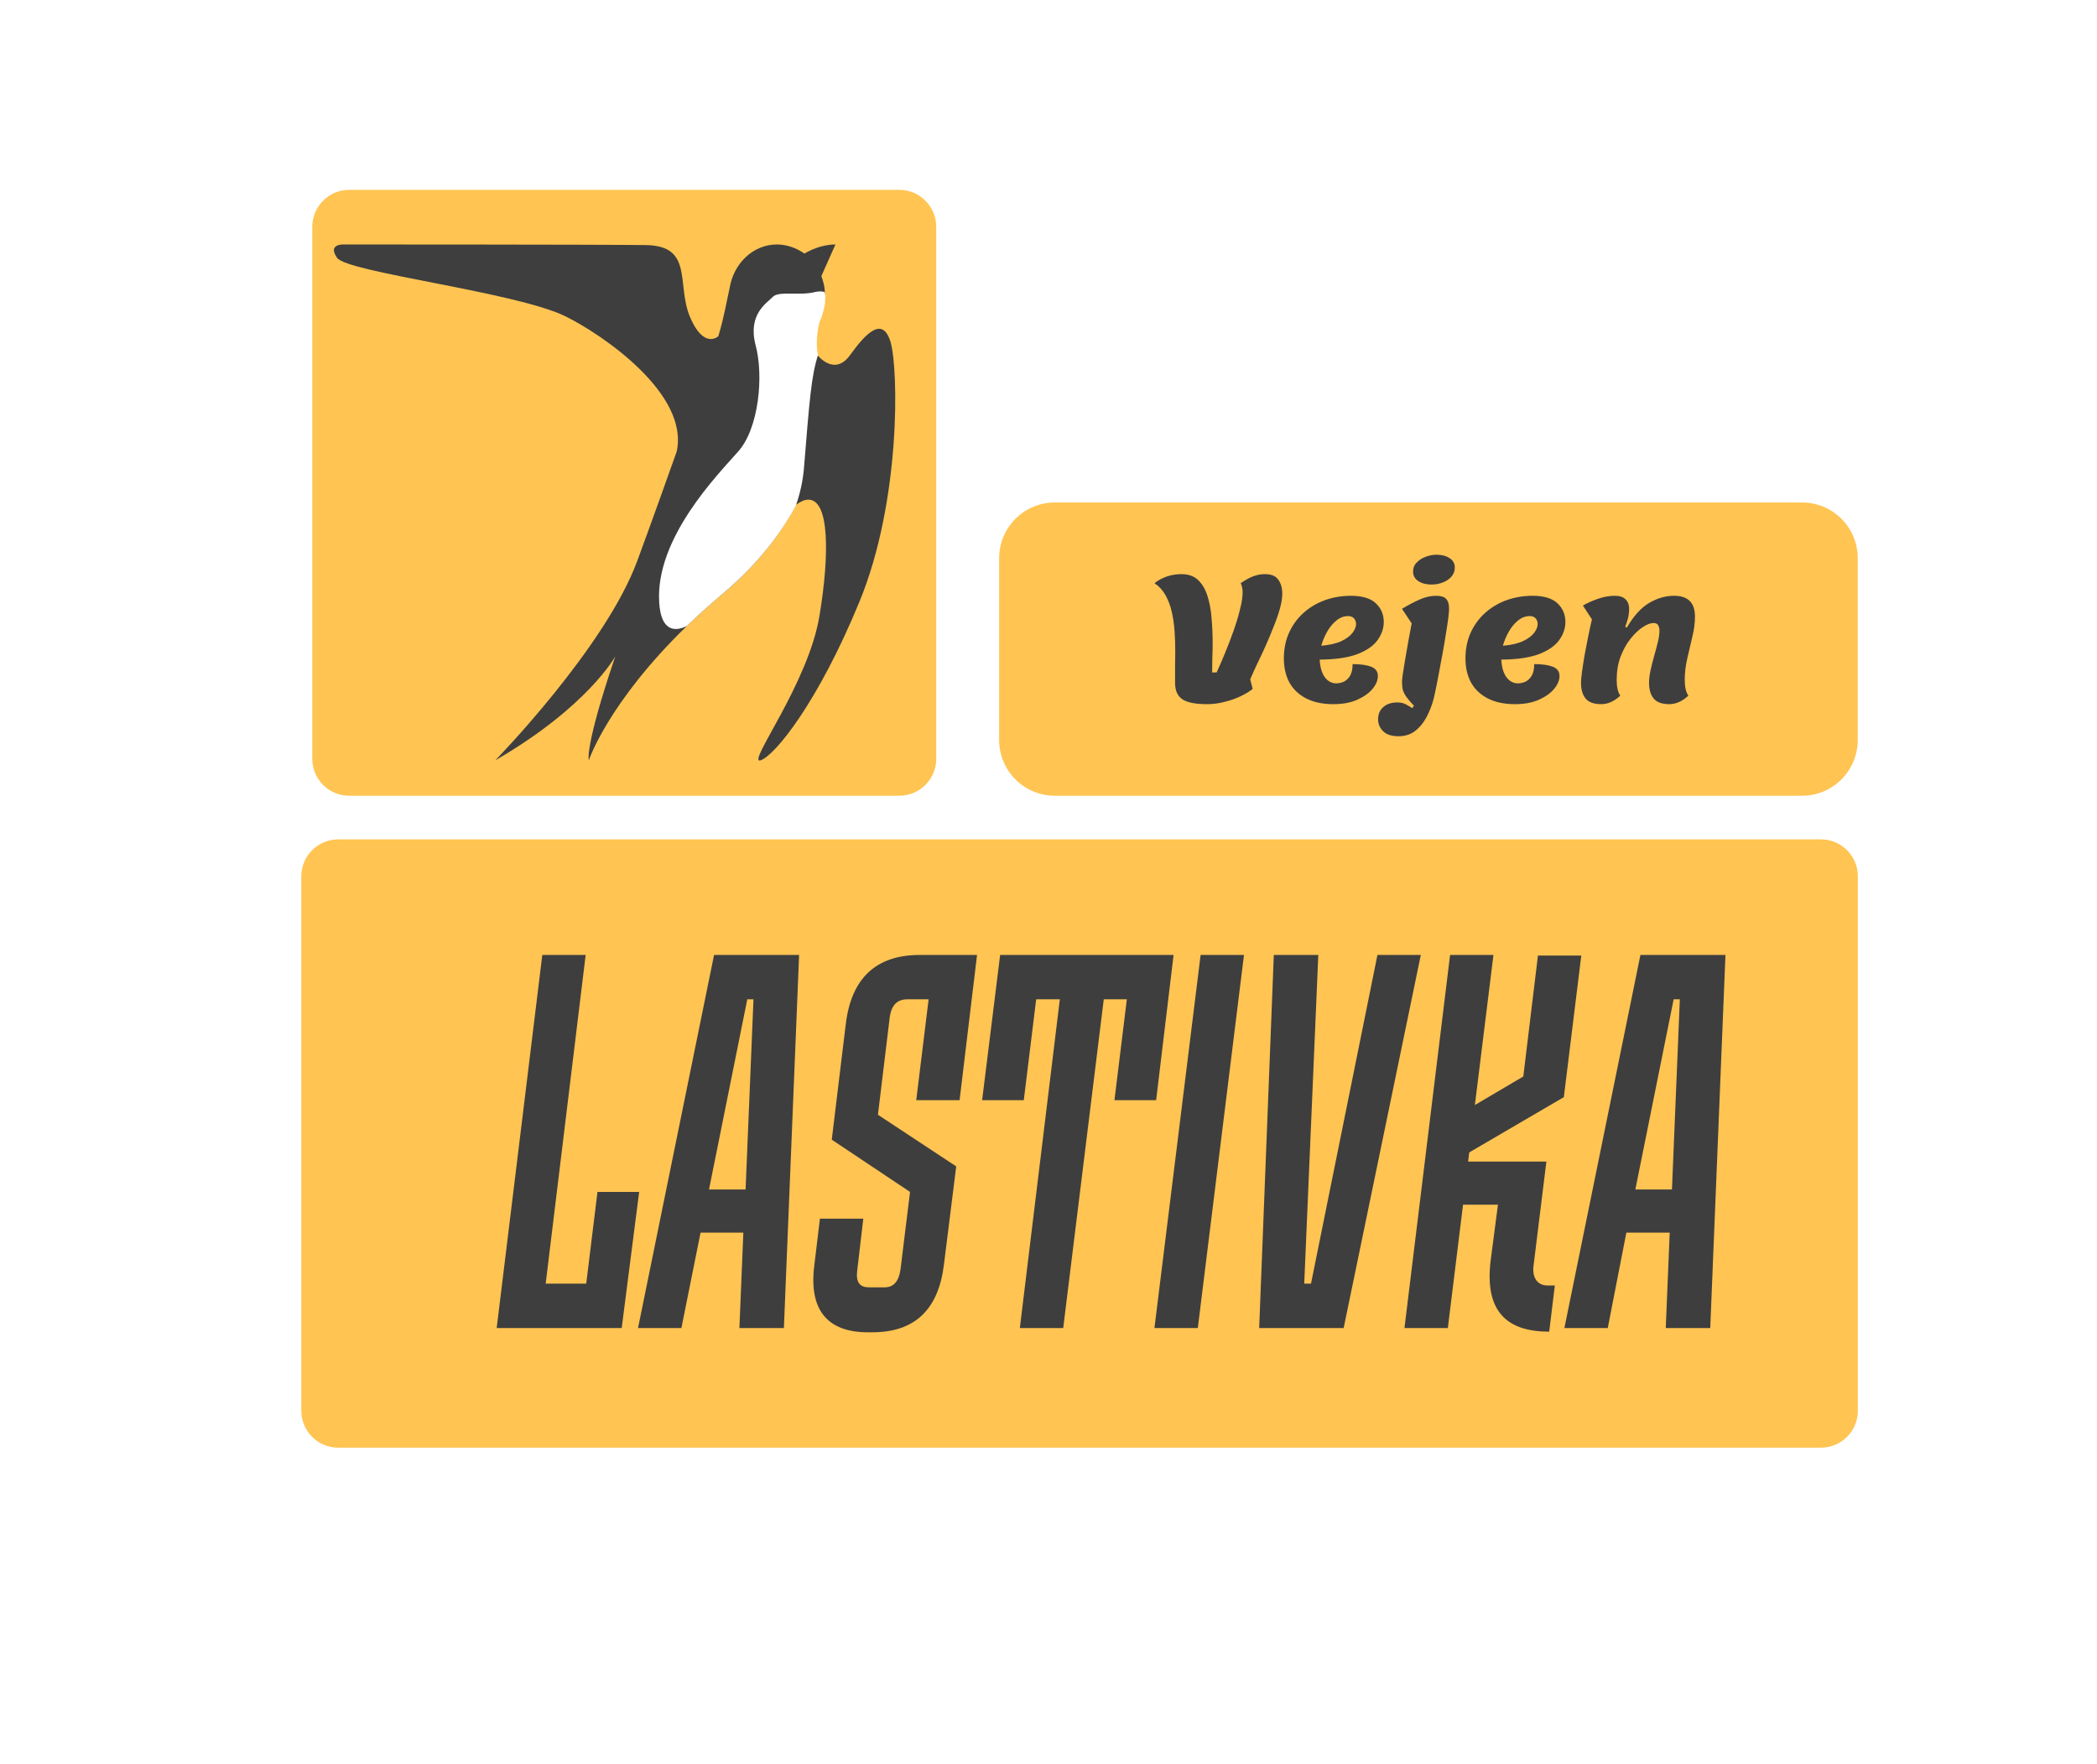 <?xml version="1.0" encoding="UTF-8"?>
<svg xmlns="http://www.w3.org/2000/svg" xmlns:xlink="http://www.w3.org/1999/xlink" width="466px" height="392px" viewBox="0 0 466 392" version="1.1">
<g id="surface1">
<rect x="0" y="0" width="466" height="392" style="fill:rgb(100%,100%,100%);fill-opacity:1;stroke:none;"/>
<path style=" stroke:none;fill-rule:nonzero;fill:rgb(100%,76.863%,32.157%);fill-opacity:1;" d="M 404.645 186.527 L 75.164 186.527 C 70.633 186.527 66.957 190.207 66.957 194.746 L 66.957 313.488 C 66.957 318.023 70.633 321.707 75.164 321.707 L 404.645 321.707 C 409.18 321.707 412.855 318.023 412.855 313.488 L 412.855 194.746 C 412.855 190.207 409.18 186.527 404.645 186.527 Z M 404.645 186.527 "/>
<path style=" stroke:none;fill-rule:nonzero;fill:rgb(24.314%,24.314%,24.314%);fill-opacity:1;" d="M 138.156 295.117 L 110.375 295.117 L 120.512 212.215 L 130.148 212.215 L 121.262 285.258 L 130.273 285.258 L 132.773 264.871 L 142.035 264.871 Z M 138.156 295.117 "/>
<path style=" stroke:none;fill-rule:nonzero;fill:rgb(24.314%,24.314%,24.314%);fill-opacity:1;" d="M 165.188 273.918 L 155.68 273.918 L 151.422 295.117 L 141.785 295.117 L 158.68 212.215 L 177.578 212.215 L 174.199 295.117 L 164.312 295.117 Z M 157.555 264.332 L 165.688 264.332 L 167.441 222.07 L 166.062 222.07 Z M 157.555 264.332 "/>
<path style=" stroke:none;fill-rule:nonzero;fill:rgb(24.314%,24.314%,24.314%);fill-opacity:1;" d="M 209.738 281.207 C 208.488 291.066 203.234 296.062 193.848 296.062 L 192.844 296.062 C 183.836 296.062 179.707 291.066 180.957 281.207 L 182.207 270.812 L 191.844 270.812 L 190.469 282.559 C 190.219 284.988 191.094 286.07 193.094 286.07 L 196.602 286.07 C 198.602 286.07 199.727 284.719 200.105 282.152 L 202.23 264.871 L 184.836 253.258 L 187.965 227.469 C 189.215 217.344 194.723 212.215 204.359 212.215 L 217.121 212.215 L 213.242 244.484 L 203.609 244.484 L 206.359 222.07 L 201.605 222.07 C 199.352 222.07 198.102 223.418 197.727 225.984 L 195.098 247.723 L 212.492 259.199 Z M 209.738 281.207 "/>
<path style=" stroke:none;fill-rule:nonzero;fill:rgb(24.314%,24.314%,24.314%);fill-opacity:1;" d="M 256.918 244.484 L 247.656 244.484 L 250.41 222.07 L 245.281 222.07 L 236.27 295.117 L 226.633 295.117 L 235.52 222.07 L 230.262 222.07 L 227.508 244.484 L 218.25 244.484 L 222.254 212.215 L 260.797 212.215 Z M 256.918 244.484 "/>
<path style=" stroke:none;fill-rule:nonzero;fill:rgb(24.314%,24.314%,24.314%);fill-opacity:1;" d="M 266.805 212.215 L 276.441 212.215 L 266.18 295.117 L 256.543 295.117 Z M 266.805 212.215 "/>
<path style=" stroke:none;fill-rule:nonzero;fill:rgb(24.314%,24.314%,24.314%);fill-opacity:1;" d="M 289.828 285.258 L 291.332 285.258 L 306.098 212.215 L 315.734 212.215 L 298.59 295.117 L 279.816 295.117 L 283.07 212.215 L 292.957 212.215 Z M 289.828 285.258 "/>
<path style=" stroke:none;fill-rule:nonzero;fill:rgb(24.314%,24.314%,24.314%);fill-opacity:1;" d="M 332.879 267.707 L 325.121 267.707 L 321.742 295.117 L 312.105 295.117 L 322.242 212.215 L 331.879 212.215 L 327.75 245.562 L 338.512 239.219 L 341.766 212.348 L 351.398 212.348 L 347.52 243.809 L 326.496 256.094 L 326.246 258.121 L 343.641 258.121 L 340.762 281.477 C 340.512 283.91 341.641 285.664 343.891 285.664 L 345.52 285.664 L 344.266 295.926 C 334.883 295.926 329.875 291.469 331.254 280.129 Z M 332.879 267.707 "/>
<path style=" stroke:none;fill-rule:nonzero;fill:rgb(24.314%,24.314%,24.314%);fill-opacity:1;" d="M 371.047 273.918 L 361.41 273.918 L 357.281 295.117 L 347.645 295.117 L 364.539 212.215 L 383.434 212.215 L 380.055 295.117 L 370.168 295.117 Z M 363.41 264.332 L 371.547 264.332 L 373.297 222.07 L 371.922 222.07 Z M 363.41 264.332 "/>
<path style=" stroke:none;fill-rule:nonzero;fill:rgb(100%,76.863%,32.157%);fill-opacity:1;" d="M 400.453 111.66 L 234.41 111.66 C 227.574 111.66 222.031 117.207 222.031 124.055 L 222.031 164.441 C 222.031 171.285 227.574 176.832 234.41 176.832 L 400.453 176.832 C 407.289 176.832 412.832 171.285 412.832 164.441 L 412.832 124.055 C 412.832 117.207 407.289 111.66 400.453 111.66 Z M 400.453 111.66 "/>
<path style=" stroke:none;fill-rule:nonzero;fill:rgb(24.314%,24.314%,24.314%);fill-opacity:1;" d="M 268.25 156.48 C 265.656 156.48 263.824 156.121 262.746 155.398 C 261.668 154.656 261.129 153.449 261.129 151.777 C 261.129 150.188 261.129 148.852 261.129 147.773 C 261.156 146.668 261.168 145.641 261.168 144.691 C 261.168 143.227 261.117 141.75 261.016 140.258 C 260.91 138.77 260.707 137.344 260.398 135.984 C 260.09 134.621 259.629 133.391 259.012 132.285 C 258.398 131.18 257.578 130.281 256.551 129.59 C 258.293 128.254 260.297 127.586 262.555 127.586 C 264.117 127.586 265.363 128.035 266.285 128.934 C 267.211 129.832 267.902 131.039 268.363 132.555 C 268.824 134.043 269.121 135.699 269.25 137.523 C 269.402 139.32 269.48 141.133 269.48 142.957 C 269.48 144.137 269.453 145.281 269.402 146.387 C 269.379 147.488 269.363 148.504 269.363 149.43 L 270.363 149.43 C 270.953 148.145 271.582 146.695 272.25 145.074 C 272.918 143.457 273.547 141.812 274.137 140.145 C 274.727 138.473 275.199 136.895 275.559 135.406 C 275.945 133.914 276.137 132.672 276.137 131.668 C 276.137 131.23 276.098 130.848 276.02 130.512 C 275.945 130.152 275.84 129.844 275.715 129.59 C 276.688 128.922 277.598 128.418 278.445 128.086 C 279.316 127.75 280.203 127.586 281.102 127.586 C 282.512 127.586 283.5 127.996 284.062 128.816 C 284.652 129.613 284.949 130.652 284.949 131.938 C 284.949 132.887 284.77 134.004 284.41 135.289 C 284.051 136.574 283.578 137.934 282.984 139.375 C 282.422 140.812 281.82 142.25 281.176 143.688 C 280.535 145.102 279.906 146.438 279.293 147.695 C 278.703 148.953 278.215 150.047 277.828 150.969 L 278.367 153.09 C 277.648 153.68 276.738 154.23 275.637 154.746 C 274.559 155.258 273.379 155.668 272.098 155.977 C 270.84 156.312 269.555 156.48 268.25 156.48 Z M 296.305 156.48 C 293.918 156.48 291.906 156.055 290.266 155.207 C 288.621 154.359 287.379 153.18 286.531 151.664 C 285.711 150.121 285.301 148.352 285.301 146.348 C 285.301 144.266 285.672 142.379 286.418 140.684 C 287.188 138.961 288.25 137.484 289.609 136.254 C 290.969 135.02 292.547 134.07 294.344 133.402 C 296.164 132.734 298.129 132.398 300.23 132.398 C 302.719 132.398 304.555 132.953 305.734 134.059 C 306.914 135.16 307.504 136.547 307.504 138.219 C 307.504 139.656 307.027 141.016 306.078 142.301 C 305.156 143.559 303.656 144.586 301.578 145.383 C 299.5 146.152 296.73 146.551 293.266 146.578 C 293.344 148.223 293.715 149.52 294.383 150.469 C 295.074 151.395 295.934 151.855 296.961 151.855 C 297.473 151.855 298.012 151.742 298.574 151.508 C 299.141 151.254 299.613 150.816 300 150.199 C 300.383 149.559 300.578 148.684 300.578 147.578 C 302.32 147.578 303.695 147.773 304.695 148.156 C 305.695 148.543 306.195 149.234 306.195 150.238 C 306.195 151.164 305.797 152.113 305.004 153.09 C 304.207 154.039 303.066 154.848 301.578 155.516 C 300.117 156.156 298.359 156.48 296.305 156.48 Z M 293.613 143.496 C 295.484 143.34 296.984 142.996 298.113 142.457 C 299.242 141.918 300.062 141.301 300.578 140.605 C 301.09 139.914 301.348 139.27 301.348 138.68 C 301.348 138.168 301.191 137.742 300.887 137.41 C 300.578 137.074 300.141 136.906 299.578 136.906 C 298.652 136.906 297.793 137.23 297 137.871 C 296.203 138.512 295.512 139.348 294.922 140.375 C 294.355 141.375 293.918 142.418 293.613 143.496 Z M 318.094 129.895 C 316.914 129.895 315.941 129.641 315.172 129.125 C 314.402 128.613 314.016 127.918 314.016 127.047 C 314.016 126.199 314.297 125.504 314.863 124.965 C 315.426 124.398 316.105 123.977 316.902 123.695 C 317.723 123.41 318.492 123.27 319.211 123.27 C 320.391 123.27 321.367 123.527 322.137 124.039 C 322.906 124.527 323.289 125.223 323.289 126.121 C 323.289 126.867 323.047 127.535 322.559 128.125 C 322.07 128.688 321.43 129.125 320.633 129.434 C 319.863 129.742 319.02 129.895 318.094 129.895 Z M 310.82 163.605 C 309.23 163.605 308.078 163.234 307.359 162.488 C 306.613 161.746 306.242 160.871 306.242 159.871 C 306.242 158.688 306.641 157.762 307.438 157.094 C 308.207 156.426 309.23 156.094 310.516 156.094 C 311.258 156.094 311.887 156.234 312.398 156.516 C 312.938 156.801 313.414 157.082 313.824 157.363 L 314.207 156.824 C 313.488 156.082 312.938 155.438 312.555 154.898 C 312.168 154.359 311.898 153.832 311.746 153.32 C 311.617 152.781 311.555 152.164 311.555 151.469 C 311.555 151.188 311.617 150.598 311.746 149.699 C 311.898 148.773 312.078 147.668 312.285 146.387 C 312.516 145.102 312.746 143.777 312.977 142.418 C 313.234 141.031 313.477 139.734 313.707 138.527 L 311.555 135.289 C 312.914 134.469 314.207 133.789 315.441 133.246 C 316.672 132.684 317.902 132.398 319.133 132.398 C 320.211 132.398 320.957 132.633 321.367 133.094 C 321.801 133.555 322.02 134.273 322.02 135.25 C 322.02 135.715 321.957 136.445 321.828 137.445 C 321.699 138.449 321.52 139.629 321.289 140.992 C 321.082 142.328 320.84 143.754 320.559 145.27 C 320.273 146.785 319.992 148.297 319.711 149.812 C 319.43 151.328 319.148 152.754 318.863 154.09 C 318.555 155.684 318.055 157.199 317.363 158.637 C 316.695 160.102 315.824 161.293 314.746 162.219 C 313.668 163.145 312.359 163.605 310.82 163.605 Z M 336.664 156.48 C 334.281 156.48 332.266 156.055 330.625 155.207 C 328.98 154.359 327.738 153.18 326.891 151.664 C 326.07 150.121 325.66 148.352 325.66 146.348 C 325.66 144.266 326.031 142.379 326.777 140.684 C 327.547 138.961 328.609 137.484 329.969 136.254 C 331.328 135.02 332.906 134.07 334.703 133.402 C 336.523 132.734 338.488 132.398 340.59 132.398 C 343.078 132.398 344.914 132.953 346.094 134.059 C 347.273 135.16 347.863 136.547 347.863 138.219 C 347.863 139.656 347.391 141.016 346.441 142.301 C 345.516 143.559 344.016 144.586 341.938 145.383 C 339.859 146.152 337.09 146.551 333.625 146.578 C 333.703 148.223 334.074 149.52 334.742 150.469 C 335.434 151.395 336.293 151.855 337.32 151.855 C 337.832 151.855 338.371 151.742 338.938 151.508 C 339.5 151.254 339.977 150.816 340.359 150.199 C 340.746 149.559 340.938 148.684 340.938 147.578 C 342.68 147.578 344.055 147.773 345.055 148.156 C 346.055 148.543 346.555 149.234 346.555 150.238 C 346.555 151.164 346.156 152.113 345.363 153.09 C 344.566 154.039 343.426 154.848 341.938 155.516 C 340.477 156.156 338.719 156.48 336.664 156.48 Z M 333.973 143.496 C 335.844 143.34 337.344 142.996 338.473 142.457 C 339.602 141.918 340.422 141.301 340.938 140.605 C 341.449 139.914 341.707 139.27 341.707 138.68 C 341.707 138.168 341.551 137.742 341.246 137.41 C 340.938 137.074 340.5 136.906 339.938 136.906 C 339.012 136.906 338.152 137.23 337.359 137.871 C 336.562 138.512 335.871 139.348 335.281 140.375 C 334.715 141.375 334.281 142.418 333.973 143.496 Z M 355.836 156.48 C 354.223 156.48 353.066 156.066 352.375 155.246 C 351.684 154.426 351.336 153.242 351.336 151.703 C 351.336 151.164 351.414 150.34 351.566 149.234 C 351.719 148.105 351.914 146.859 352.145 145.5 C 352.398 144.113 352.668 142.727 352.953 141.34 C 353.234 139.953 353.504 138.719 353.762 137.641 L 351.758 134.559 C 352.812 133.969 353.938 133.465 355.145 133.055 C 356.375 132.617 357.621 132.398 358.879 132.398 C 359.957 132.398 360.75 132.672 361.262 133.211 C 361.777 133.723 362.031 134.43 362.031 135.328 C 362.031 135.996 361.941 136.691 361.766 137.41 C 361.586 138.129 361.379 138.746 361.148 139.258 L 361.531 139.449 C 363.047 136.855 364.699 135.031 366.496 133.98 C 368.293 132.926 370.125 132.398 372 132.398 C 373.566 132.398 374.73 132.785 375.5 133.555 C 376.27 134.301 376.656 135.469 376.656 137.062 C 376.656 138.449 376.465 139.926 376.078 141.492 C 375.719 143.035 375.348 144.625 374.961 146.27 C 374.578 147.887 374.387 149.492 374.387 151.086 C 374.387 152.68 374.656 153.848 375.195 154.59 C 373.832 155.852 372.422 156.48 370.961 156.48 C 369.344 156.48 368.191 156.066 367.496 155.246 C 366.805 154.426 366.457 153.242 366.457 151.703 C 366.457 150.855 366.574 149.918 366.805 148.891 C 367.035 147.836 367.305 146.77 367.613 145.691 C 367.922 144.613 368.191 143.598 368.422 142.648 C 368.652 141.699 368.766 140.875 368.766 140.184 C 368.766 139.645 368.664 139.219 368.461 138.91 C 368.281 138.602 367.945 138.449 367.457 138.449 C 366.766 138.449 365.957 138.758 365.035 139.375 C 364.109 139.988 363.199 140.863 362.301 141.992 C 361.43 143.098 360.699 144.422 360.109 145.961 C 359.543 147.504 359.262 149.211 359.262 151.086 C 359.262 152.68 359.531 153.848 360.07 154.59 C 358.711 155.852 357.301 156.48 355.836 156.48 Z M 355.836 156.48 "/>
<path style=" stroke:none;fill-rule:nonzero;fill:rgb(100%,76.863%,32.157%);fill-opacity:1;" d="M 199.844 42.188 L 77.602 42.188 C 73.07 42.188 69.395 45.867 69.395 50.406 L 69.395 168.613 C 69.395 173.152 73.07 176.832 77.602 176.832 L 199.844 176.832 C 204.375 176.832 208.051 173.152 208.051 168.613 L 208.051 50.406 C 208.051 45.867 204.375 42.188 199.844 42.188 Z M 199.844 42.188 "/>
<path style=" stroke:none;fill-rule:nonzero;fill:rgb(24.314%,24.314%,24.314%);fill-opacity:1;" d="M 191.039 133.586 C 181.902 155.863 172.266 167.879 169.016 168.961 C 165.758 169.906 179.777 151.812 182.152 136.555 C 184.281 123.594 184.406 111.035 179.652 111.035 C 178.773 111.035 177.898 111.441 176.773 112.25 C 173.52 118.598 168.387 125.348 160.879 131.695 C 157.875 134.258 155.121 136.691 152.621 139.121 C 135.102 156.133 130.844 168.961 130.844 168.961 C 130.844 168.961 129.844 166.125 136.727 145.871 C 136.727 145.871 130.594 157.078 110.07 168.961 C 110.07 168.961 134.473 143.98 141.605 124.672 C 145.238 114.816 147.863 107.391 150.367 100.371 C 153.246 87.543 133.848 74.309 125.59 70.258 C 114.453 64.859 77.16 60.539 74.906 57.297 C 72.652 54.059 76.535 54.328 76.535 54.328 C 76.535 54.328 132.848 54.328 143.484 54.461 C 154.246 54.598 150.242 63.238 153.371 70.527 C 156.375 77.551 159.504 74.852 159.629 74.715 C 161.004 70.125 161.504 66.75 162.133 64.047 C 163.008 58.512 167.387 54.328 172.641 54.328 C 174.895 54.328 177.023 55.137 178.773 56.352 C 179.652 55.812 182.402 54.328 185.656 54.328 L 182.527 61.348 C 182.902 62.43 183.281 63.645 183.281 64.859 C 183.281 65.262 183.281 65.535 183.281 65.938 C 183.281 67.02 183.156 67.965 182.902 68.91 C 182.652 69.855 182.402 70.664 182.027 71.473 C 181.652 72.691 181.402 74.445 181.402 76.199 C 181.402 77.012 181.402 77.957 181.652 78.902 C 181.652 78.902 185.406 83.762 188.91 78.902 C 192.414 74.039 196.168 70.125 197.922 76.066 C 199.672 82.277 200.176 111.305 191.039 133.586 Z M 191.039 133.586 "/>
<path style=" stroke:none;fill-rule:nonzero;fill:rgb(100%,100%,100%);fill-opacity:1;" d="M 183.406 65.938 C 183.406 67.02 183.281 67.965 183.031 68.91 C 182.781 69.855 182.531 70.664 182.152 71.477 C 181.777 72.691 181.527 74.445 181.527 76.199 C 181.527 77.012 181.527 77.957 181.777 78.902 C 180.277 83.625 179.902 88.758 178.648 104.148 C 178.398 106.984 177.773 109.684 176.898 112.25 C 173.52 118.598 168.387 125.348 160.879 131.695 C 157.875 134.262 155.121 136.691 152.621 139.121 C 149.867 140.473 146.863 140.199 146.488 133.855 C 145.613 119.543 159.504 105.5 164.008 100.371 C 168.637 95.238 169.766 83.492 167.887 76.605 C 166.137 69.719 170.516 67.289 171.766 65.938 C 173.145 64.59 177.773 65.805 181.277 64.859 C 182.027 64.723 182.656 64.723 183.156 64.859 C 183.406 65.266 183.406 65.668 183.406 65.938 Z M 183.406 65.938 "/>
</g>
</svg>
